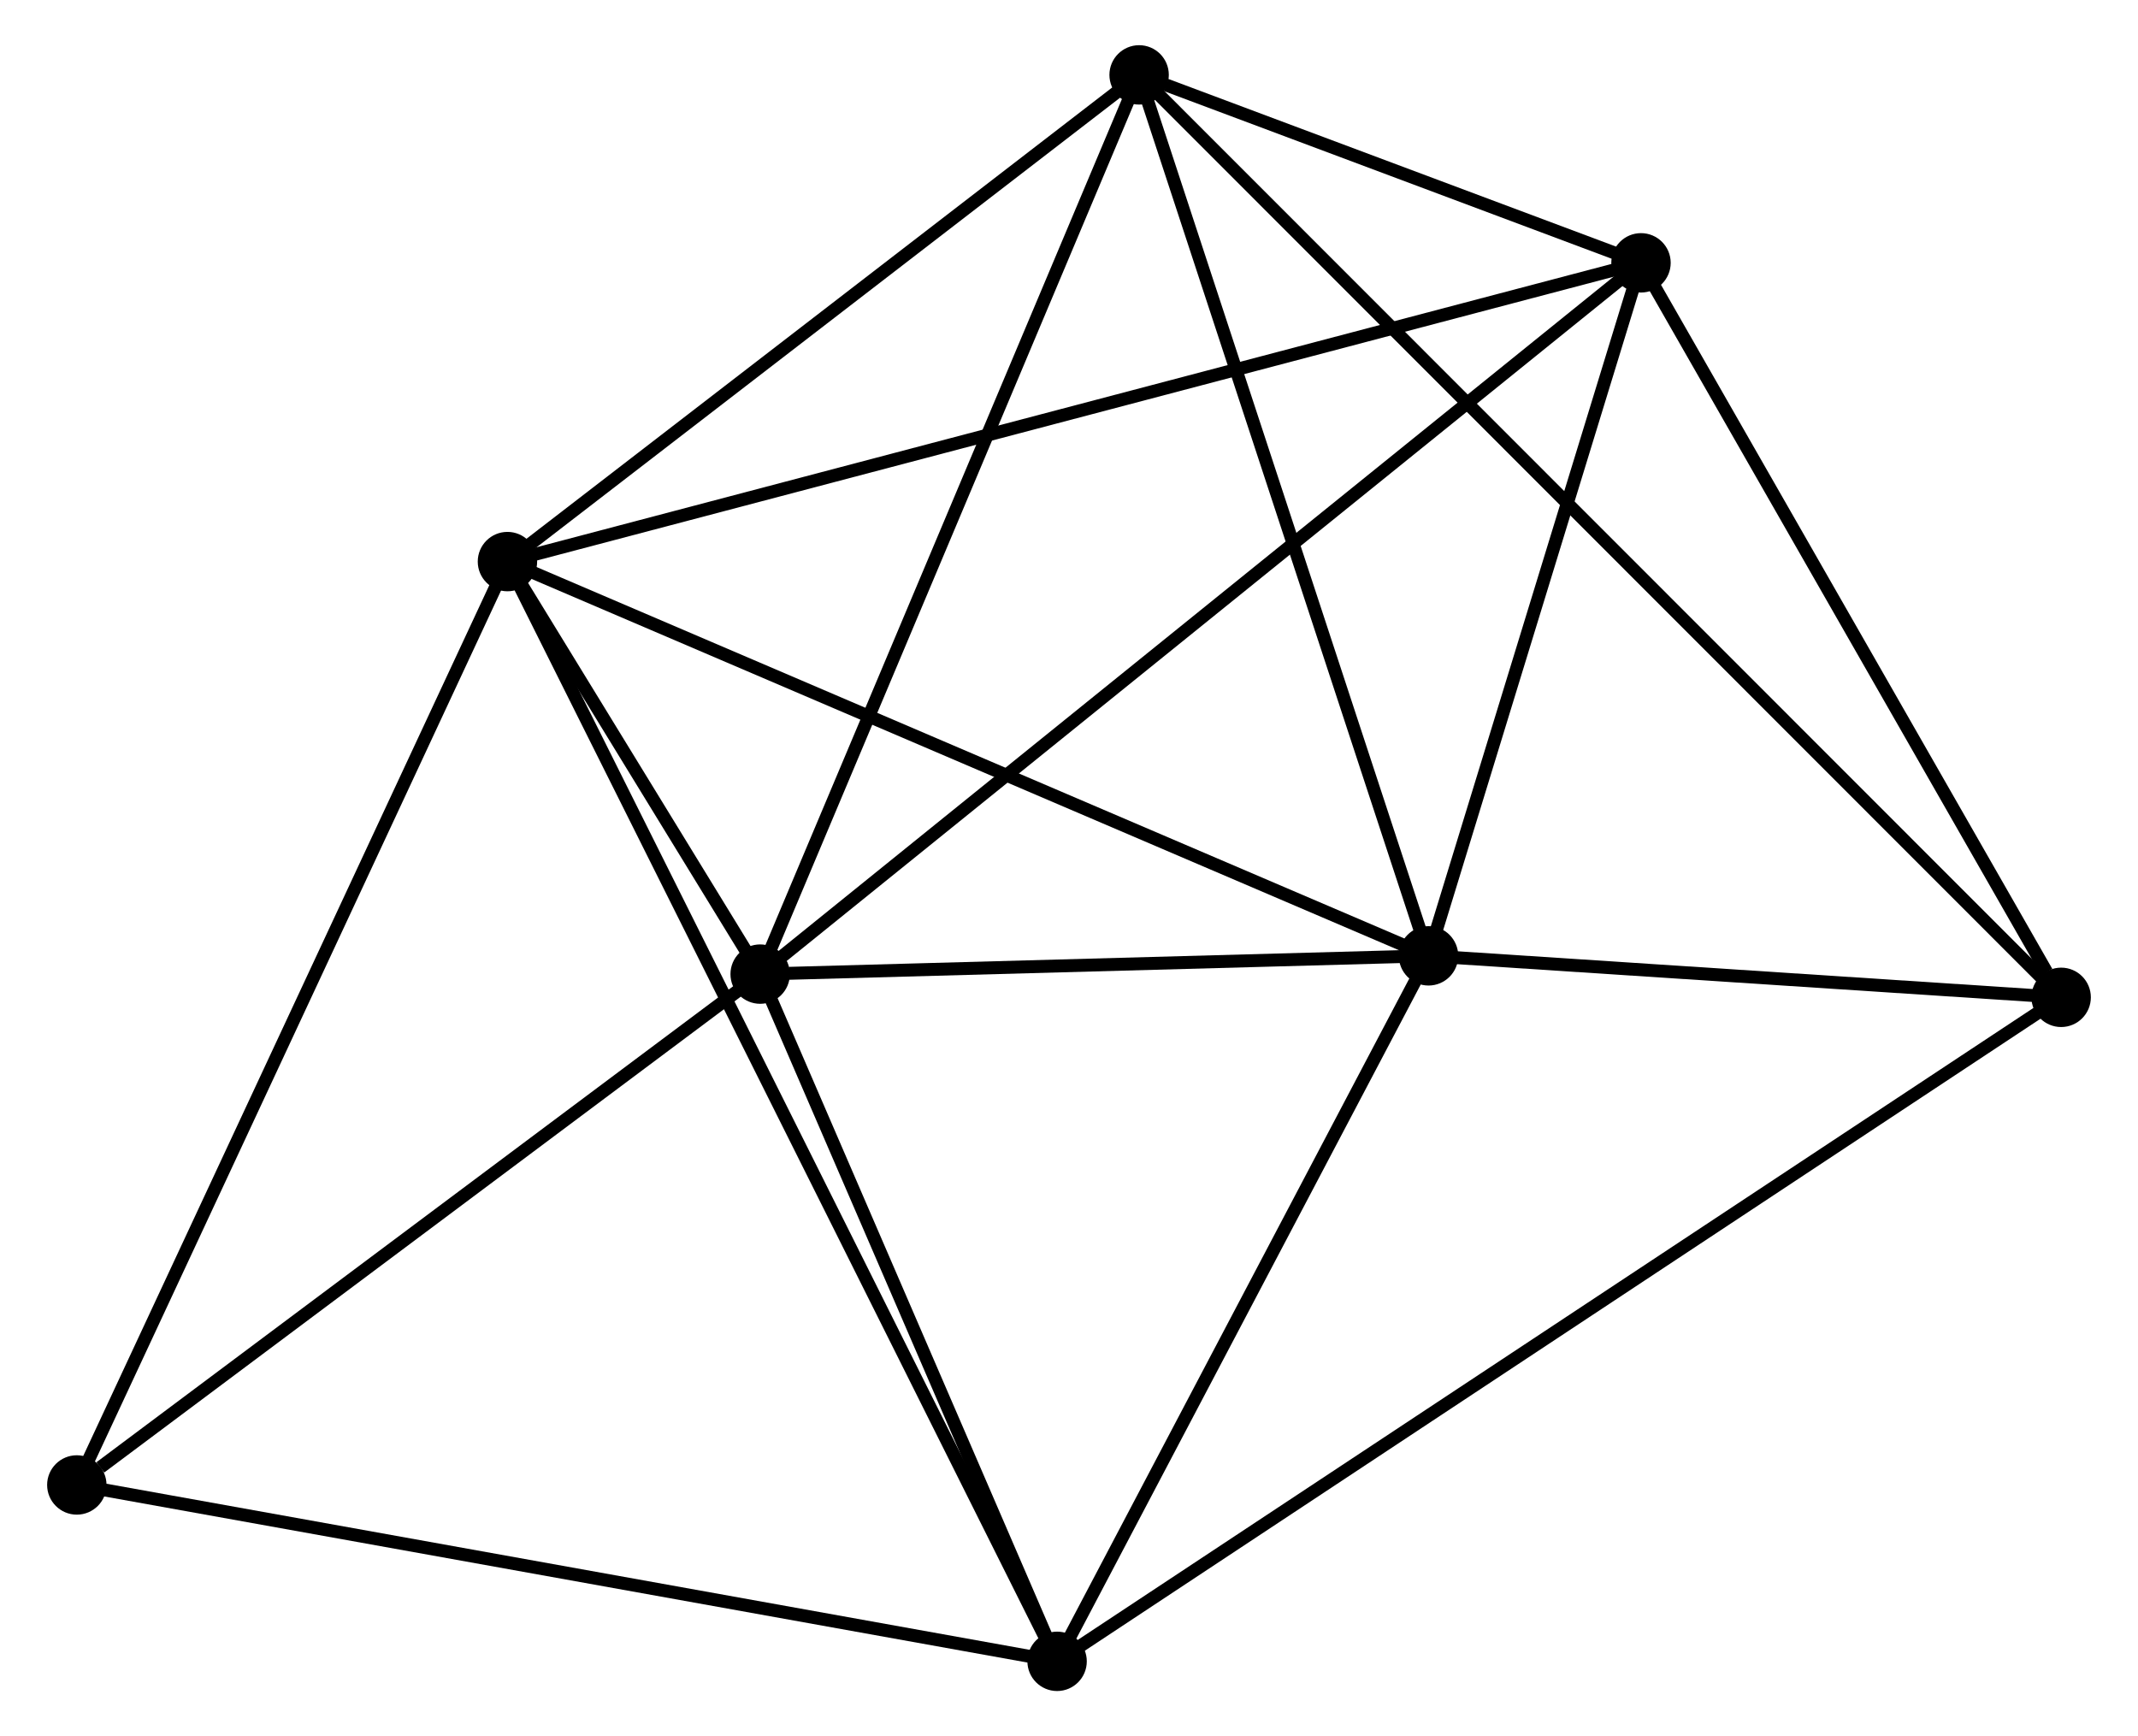 <?xml version="1.0" encoding="UTF-8" standalone="no"?>
<!DOCTYPE svg PUBLIC "-//W3C//DTD SVG 1.1//EN"
 "http://www.w3.org/Graphics/SVG/1.1/DTD/svg11.dtd">
<!-- Generated by graphviz version 2.36.0 (20140111.2315)
 -->
<!-- Title: %3 Pages: 1 -->
<svg width="165pt" height="134pt"
 viewBox="0.00 0.00 165.28 134.47" xmlns="http://www.w3.org/2000/svg" xmlns:xlink="http://www.w3.org/1999/xlink">
<g id="graph0" class="graph" transform="scale(1 1) rotate(0) translate(4 130.467)">
<title>%3</title>
<!-- 0 -->
<g id="node1" class="node"><title>0</title>
<ellipse fill="black" stroke="black" cx="35.15" cy="-86.973" rx="1.8" ry="1.8"/>
</g>
<!-- 1 -->
<g id="node2" class="node"><title>1</title>
<ellipse fill="black" stroke="black" cx="54.722" cy="-55.024" rx="1.8" ry="1.8"/>
</g>
<!-- 0&#45;&#45;1 -->
<g id="edge1" class="edge"><title>0&#45;&#45;1</title>
<path fill="none" stroke="black" d="M36.202,-85.255C39.632,-79.656 50.459,-61.984 53.758,-56.598"/>
</g>
<!-- 2 -->
<g id="node3" class="node"><title>2</title>
<ellipse fill="black" stroke="black" cx="106.484" cy="-56.439" rx="1.8" ry="1.8"/>
</g>
<!-- 0&#45;&#45;2 -->
<g id="edge2" class="edge"><title>0&#45;&#45;2</title>
<path fill="none" stroke="black" d="M36.913,-86.218C46.782,-81.994 95.075,-61.323 104.782,-57.168"/>
</g>
<!-- 3 -->
<g id="node4" class="node"><title>3</title>
<ellipse fill="black" stroke="black" cx="84.07" cy="-124.667" rx="1.8" ry="1.8"/>
</g>
<!-- 0&#45;&#45;3 -->
<g id="edge3" class="edge"><title>0&#45;&#45;3</title>
<path fill="none" stroke="black" d="M36.777,-88.227C44.205,-93.95 74.843,-117.557 82.386,-123.369"/>
</g>
<!-- 4 -->
<g id="node5" class="node"><title>4</title>
<ellipse fill="black" stroke="black" cx="77.718" cy="-1.8" rx="1.8" ry="1.8"/>
</g>
<!-- 0&#45;&#45;4 -->
<g id="edge4" class="edge"><title>0&#45;&#45;4</title>
<path fill="none" stroke="black" d="M36.039,-85.194C41.579,-74.11 71.308,-14.625 76.834,-3.569"/>
</g>
<!-- 5 -->
<g id="node6" class="node"><title>5</title>
<ellipse fill="black" stroke="black" cx="122.939" cy="-110.111" rx="1.8" ry="1.8"/>
</g>
<!-- 0&#45;&#45;5 -->
<g id="edge5" class="edge"><title>0&#45;&#45;5</title>
<path fill="none" stroke="black" d="M36.983,-87.456C48.408,-90.468 109.72,-106.627 121.116,-109.63"/>
</g>
<!-- 7 -->
<g id="node7" class="node"><title>7</title>
<ellipse fill="black" stroke="black" cx="1.8" cy="-15.46" rx="1.8" ry="1.8"/>
</g>
<!-- 0&#45;&#45;7 -->
<g id="edge6" class="edge"><title>0&#45;&#45;7</title>
<path fill="none" stroke="black" d="M34.325,-85.205C29.711,-75.311 7.134,-26.898 2.596,-17.166"/>
</g>
<!-- 1&#45;&#45;2 -->
<g id="edge7" class="edge"><title>1&#45;&#45;2</title>
<path fill="none" stroke="black" d="M56.946,-55.085C65.461,-55.318 95.926,-56.151 104.326,-56.38"/>
</g>
<!-- 1&#45;&#45;3 -->
<g id="edge8" class="edge"><title>1&#45;&#45;3</title>
<path fill="none" stroke="black" d="M55.448,-56.746C59.473,-66.297 79.032,-112.711 83.262,-122.75"/>
</g>
<!-- 1&#45;&#45;4 -->
<g id="edge9" class="edge"><title>1&#45;&#45;4</title>
<path fill="none" stroke="black" d="M55.487,-53.254C58.979,-45.173 73.381,-11.839 76.927,-3.632"/>
</g>
<!-- 1&#45;&#45;5 -->
<g id="edge10" class="edge"><title>1&#45;&#45;5</title>
<path fill="none" stroke="black" d="M56.147,-56.175C65.025,-63.344 112.667,-101.816 121.522,-108.967"/>
</g>
<!-- 1&#45;&#45;7 -->
<g id="edge11" class="edge"><title>1&#45;&#45;7</title>
<path fill="none" stroke="black" d="M52.961,-53.708C44.926,-47.701 11.782,-22.923 3.622,-16.822"/>
</g>
<!-- 2&#45;&#45;3 -->
<g id="edge12" class="edge"><title>2&#45;&#45;3</title>
<path fill="none" stroke="black" d="M105.837,-58.407C102.564,-68.371 87.855,-113.145 84.677,-122.82"/>
</g>
<!-- 2&#45;&#45;4 -->
<g id="edge13" class="edge"><title>2&#45;&#45;4</title>
<path fill="none" stroke="black" d="M105.527,-54.621C101.159,-46.326 83.144,-12.106 78.708,-3.681"/>
</g>
<!-- 2&#45;&#45;5 -->
<g id="edge14" class="edge"><title>2&#45;&#45;5</title>
<path fill="none" stroke="black" d="M107.031,-58.225C109.53,-66.374 119.836,-99.987 122.373,-108.263"/>
</g>
<!-- 6 -->
<g id="node8" class="node"><title>6</title>
<ellipse fill="black" stroke="black" cx="155.478" cy="-53.225" rx="1.8" ry="1.8"/>
</g>
<!-- 2&#45;&#45;6 -->
<g id="edge15" class="edge"><title>2&#45;&#45;6</title>
<path fill="none" stroke="black" d="M108.589,-56.301C116.648,-55.772 145.485,-53.88 153.435,-53.359"/>
</g>
<!-- 3&#45;&#45;5 -->
<g id="edge16" class="edge"><title>3&#45;&#45;5</title>
<path fill="none" stroke="black" d="M86.16,-123.884C92.972,-121.333 114.472,-113.282 121.025,-110.828"/>
</g>
<!-- 3&#45;&#45;6 -->
<g id="edge17" class="edge"><title>3&#45;&#45;6</title>
<path fill="none" stroke="black" d="M85.561,-123.175C94.855,-113.877 144.726,-63.982 153.995,-54.709"/>
</g>
<!-- 4&#45;&#45;7 -->
<g id="edge19" class="edge"><title>4&#45;&#45;7</title>
<path fill="none" stroke="black" d="M75.842,-2.138C65.338,-4.028 13.943,-13.275 3.611,-15.134"/>
</g>
<!-- 4&#45;&#45;6 -->
<g id="edge18" class="edge"><title>4&#45;&#45;6</title>
<path fill="none" stroke="black" d="M79.342,-2.874C89.462,-9.567 143.769,-45.481 153.863,-52.157"/>
</g>
<!-- 5&#45;&#45;6 -->
<g id="edge20" class="edge"><title>5&#45;&#45;6</title>
<path fill="none" stroke="black" d="M124.022,-108.218C128.962,-99.581 149.341,-63.955 154.358,-55.183"/>
</g>
</g>
</svg>
